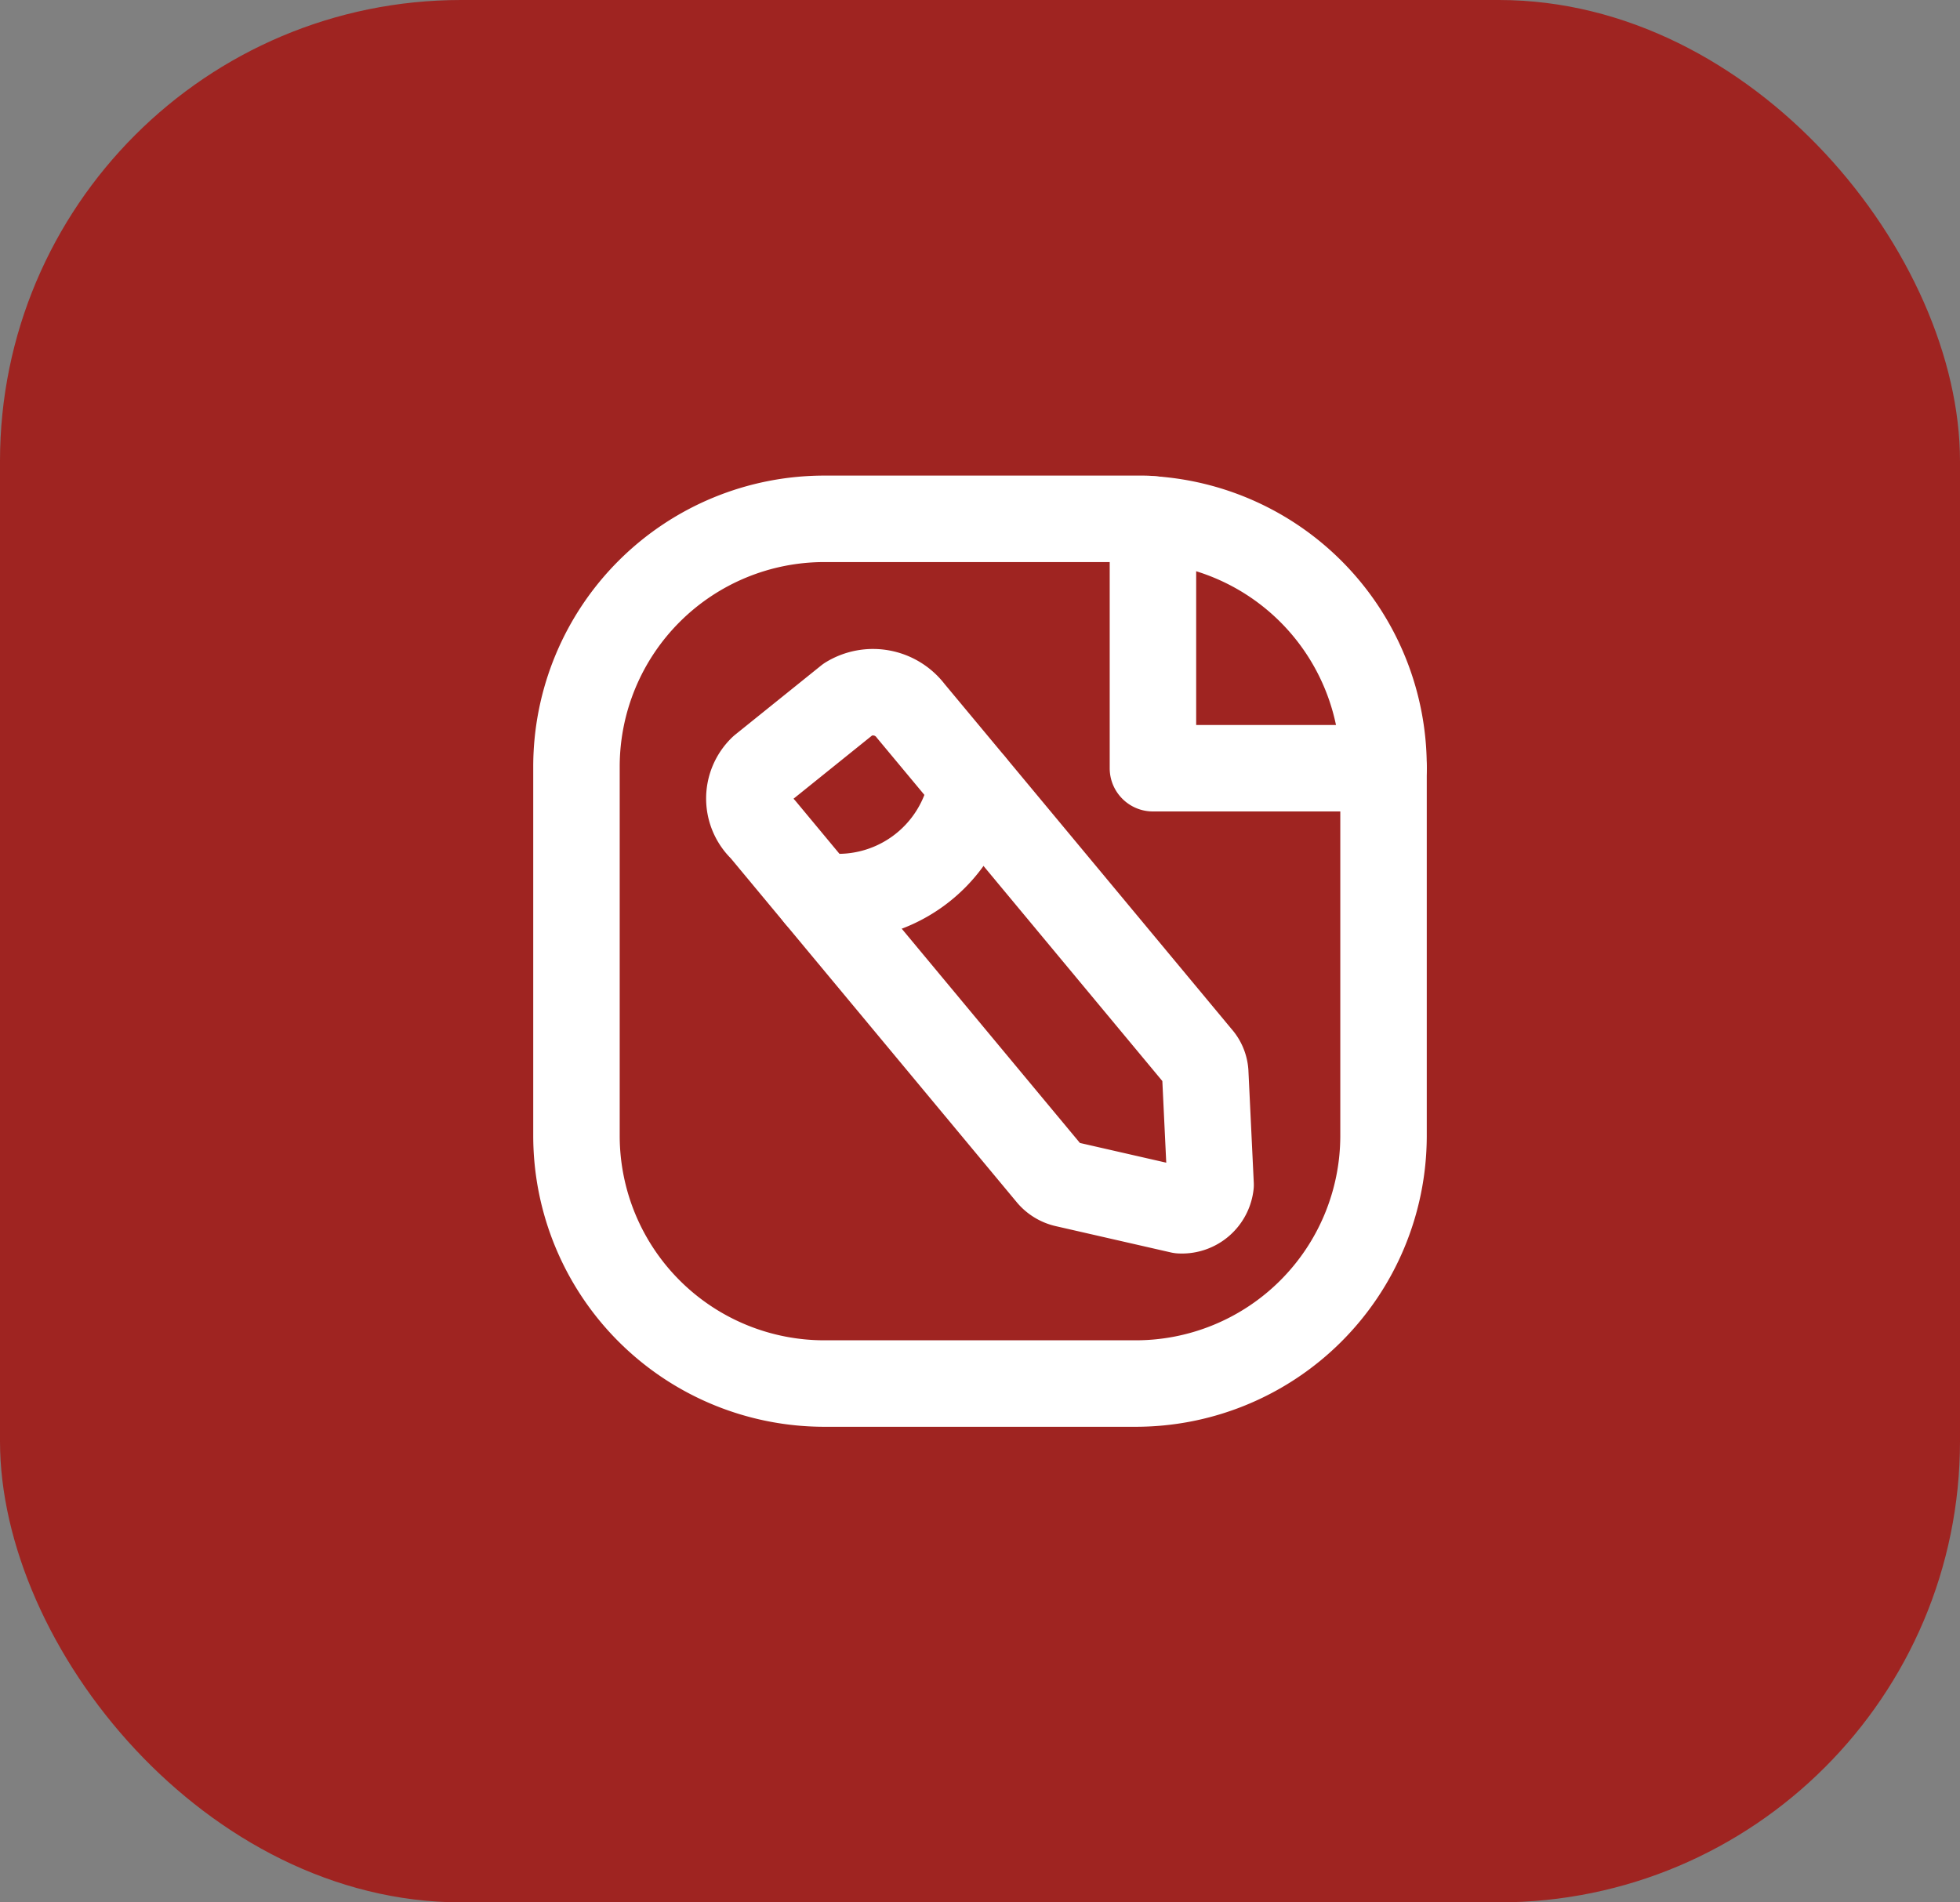 <svg xmlns="http://www.w3.org/2000/svg" width="34" height="33" fill="none" viewBox="0 0 34 33">
  <rect x="0" y="0" width="34" height="33" fill="#808080" stroke="none"/>
  <g class="Group 37377">
    <rect width="34" height="33" fill="#9F2421" class="Rectangle 4365" rx="8"/>
    <path stroke="#fff" stroke-linecap="round" stroke-linejoin="round" stroke-width="1.5" d="M14.308 9h5.521c.057 0 .114.004.171.011a4.3 4.3 0 0 1 4 4.275v6.429A4.3 4.3 0 0 1 19.692 24h-5.384A4.3 4.3 0 0 1 10 19.714v-6.428A4.3 4.3 0 0 1 14.308 9Z" class="file-edit" clip-rule="evenodd"/>
    <path stroke="#fff" stroke-linecap="round" stroke-linejoin="round" stroke-width="1.5" d="m14.714 12.129-1.491 1.2a.722.722 0 0 0 .006 1.051l.963 1.159 4.026 4.841a.49.49 0 0 0 .257.157l2 .457a.5.5 0 0 0 .525-.442l-.093-1.946a.447.447 0 0 0-.114-.269l-3.933-4.73-1.06-1.273a.822.822 0 0 0-1.086-.205Z" class="file-edit-2" clip-rule="evenodd"/>
    <path fill="#fff" d="M24 14.076a.75.75 0 0 0 0-1.5v1.5Zm-4-.75h-.75c0 .414.336.75.75.75v-.75Zm.75-4.315a.75.75 0 0 0-1.5 0h1.5Zm-3.151 4.729a.75.75 0 1 0-1.478-.258l1.478.258Zm-3.296 1.054a.75.75 0 1 0-.222 1.484l.222-1.484ZM24 12.576h-4v1.5h4v-1.5Zm-3.25.75V9.011h-1.5v4.315h1.5Zm-4.629.156a1.605 1.605 0 0 1-1.818 1.312l-.222 1.484A3.105 3.105 0 0 0 17.6 13.74l-1.478-.258Z" class="file-edit-3"/>
  </g>
</svg>
